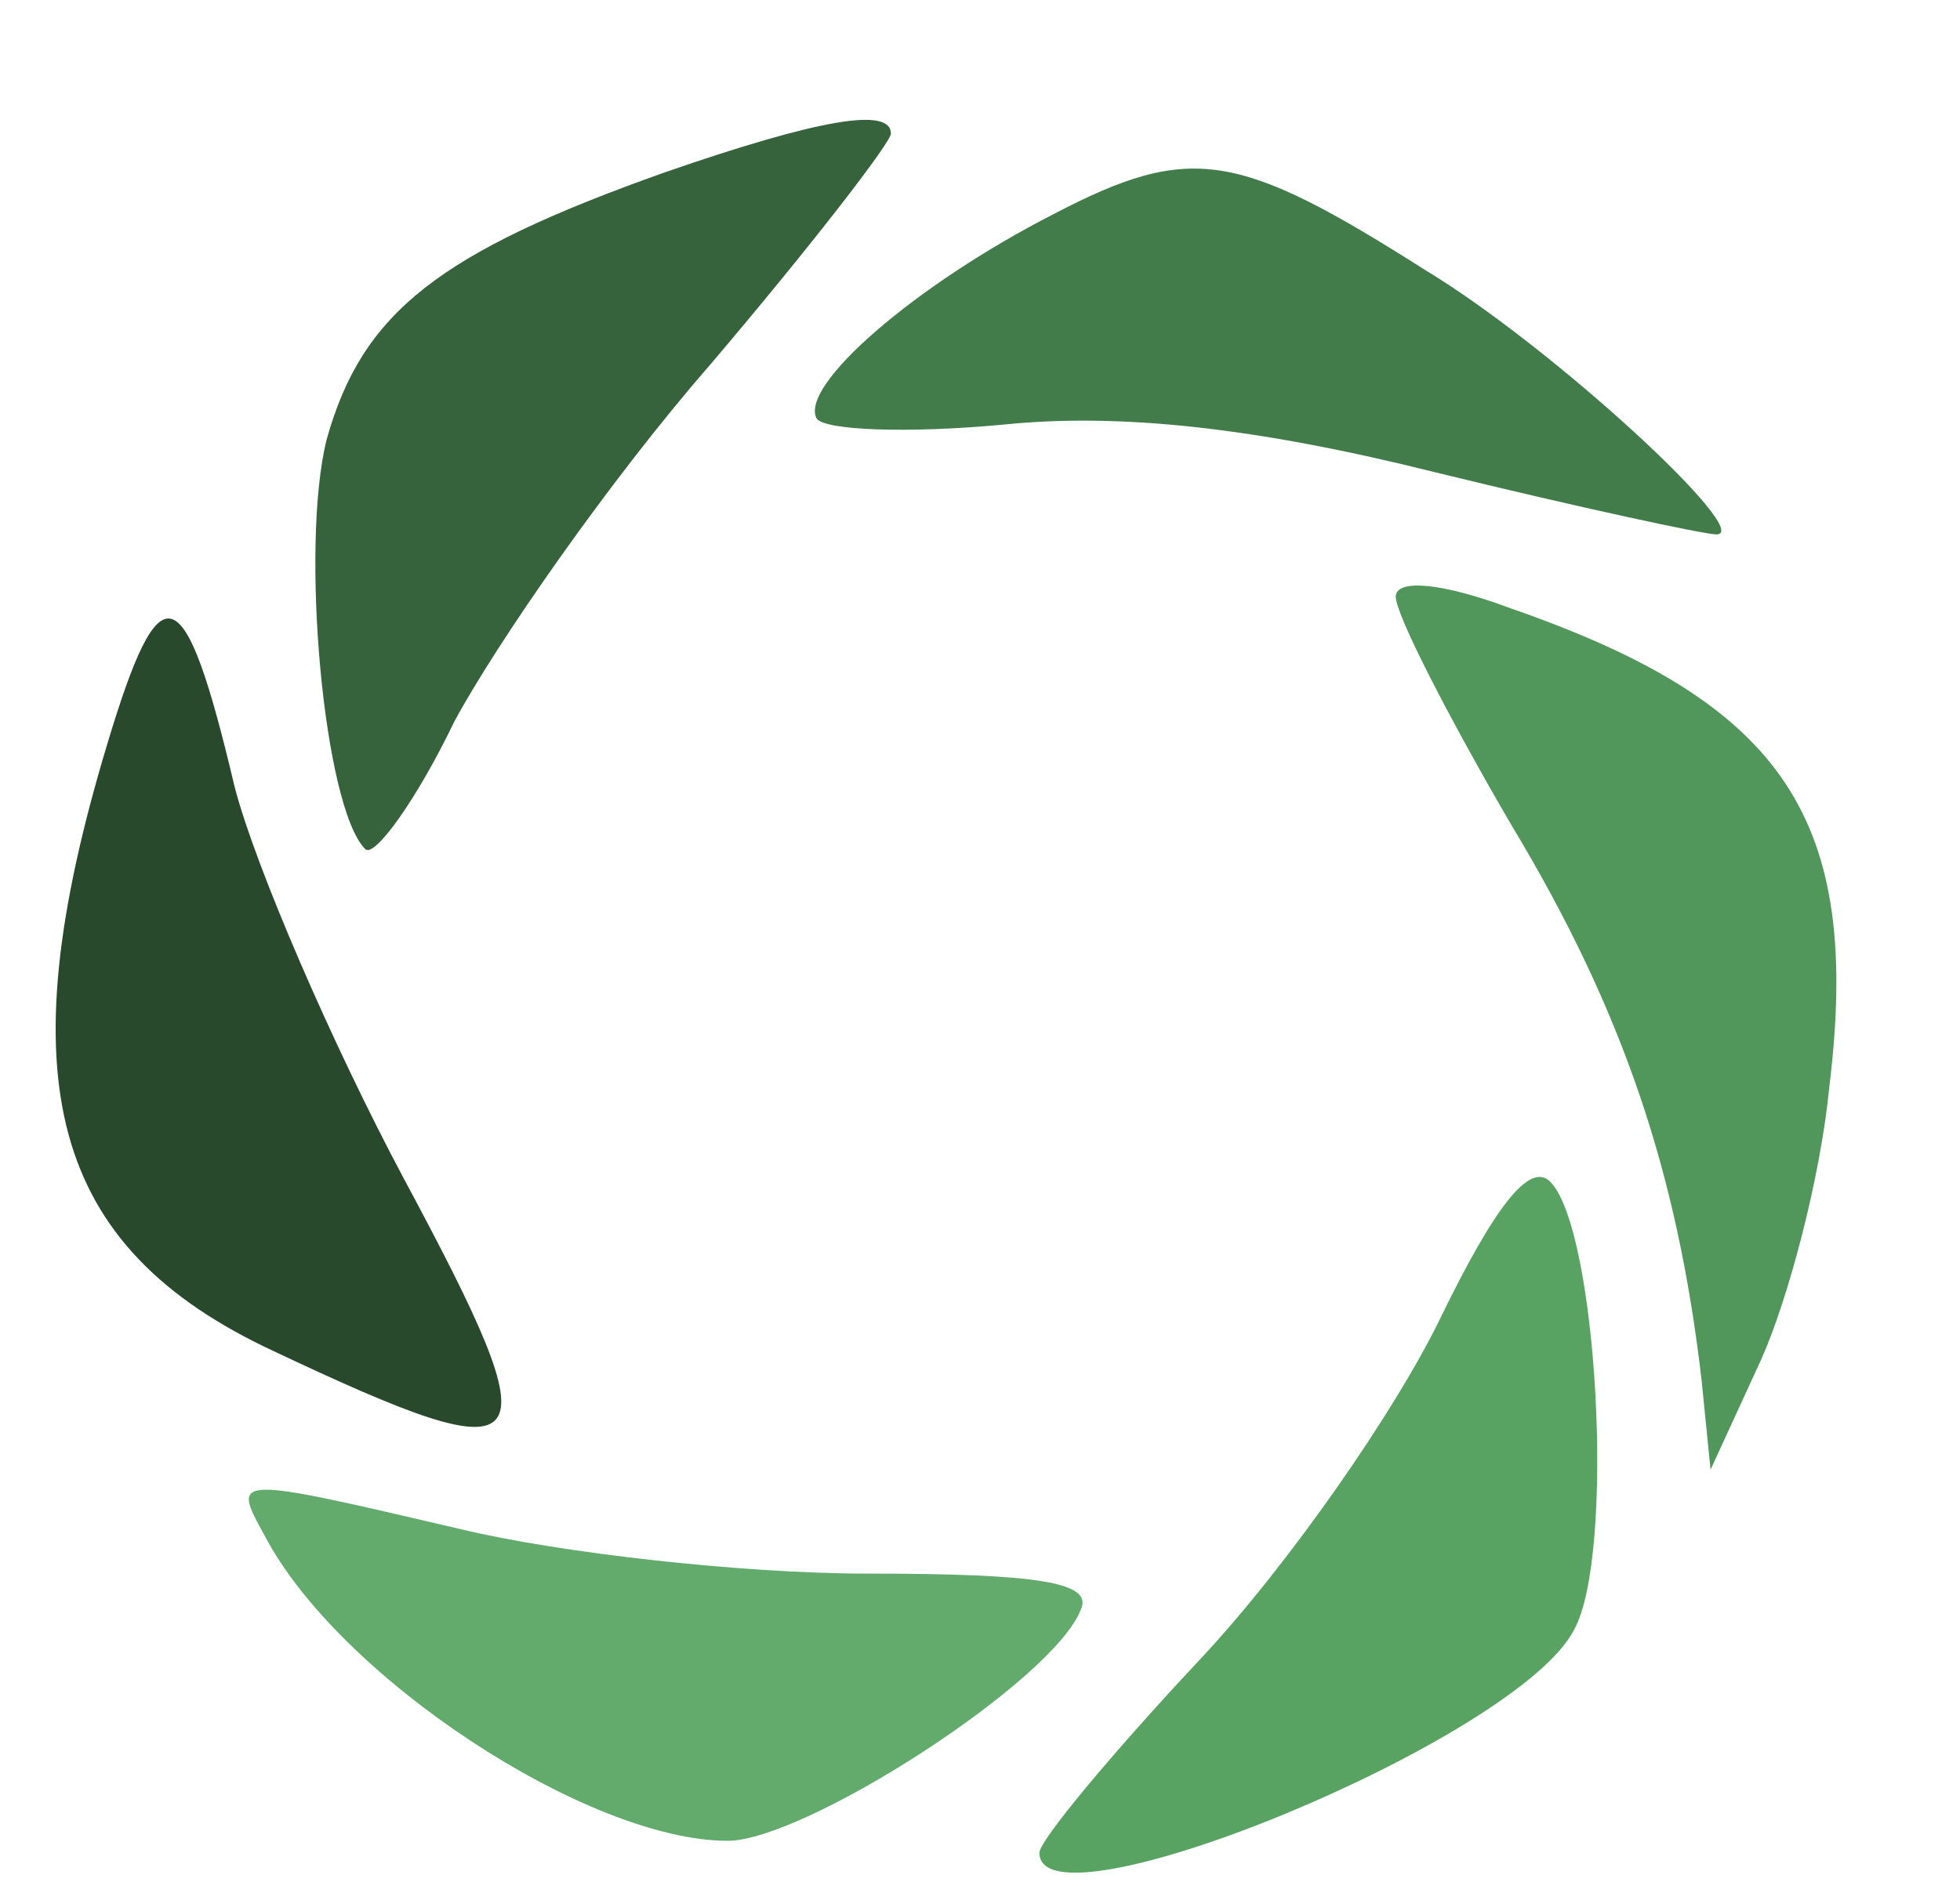 <svg version="1.0" xmlns="http://www.w3.org/2000/svg"
 width="66pt" height="64pt" viewBox="0 0 66 64"
 preserveAspectRatio="xMidYMid meet">

<g transform="translate(0,64) scale(0.1,-0.1)"
fill="#000000" stroke="none">
<path fill="#36633c" d="M224 582 c-76 -27 -102 -47 -114 -90 -9 -36 -1 -124 13 -138 3 -3 17
16 30 43 14 26 52 81 86 120 34 40 61 75 61 78 0 9 -24 5 -76 -13z"/>
<path fill="#437c4b" d="M355 568 c-47 -24 -86 -58 -80 -69 3 -4 31 -5 63 -2 39 4 85 -1 145
-16 49 -12 91 -21 95 -21 13 0 -55 63 -98 89 -63 40 -79 43 -125 19z"/>
<path fill="#51965a" d="M470 439 c0 -6 18 -41 39 -77 38 -63 56 -118 64 -187 l3 -30 17 37
c9 20 20 61 23 92 11 90 -15 129 -107 161 -24 9 -39 10 -39 4z"/>
<path fill="#28492c" d="M36 389 c-34 -113 -19 -169 56 -204 91 -43 95 -37 44 58 -24 45 -50
105 -57 132 -17 72 -25 74 -43 14z"/>
<path fill="#58a362" d="M485 196 c-15 -31 -51 -83 -81 -115 -30 -32 -54 -61 -54 -65 0 -28
161 38 180 75 14 25 8 135 -8 151 -7 7 -19 -9 -37 -46z"/>
<path fill="#63ab6d" d="M89 123 c25 -48 109 -103 156 -103 26 0 110 54 119 78 4 9 -14 12
-72 12 -42 0 -104 7 -137 15 -77 18 -77 18 -66 -2z"/>
</g>
</svg>

